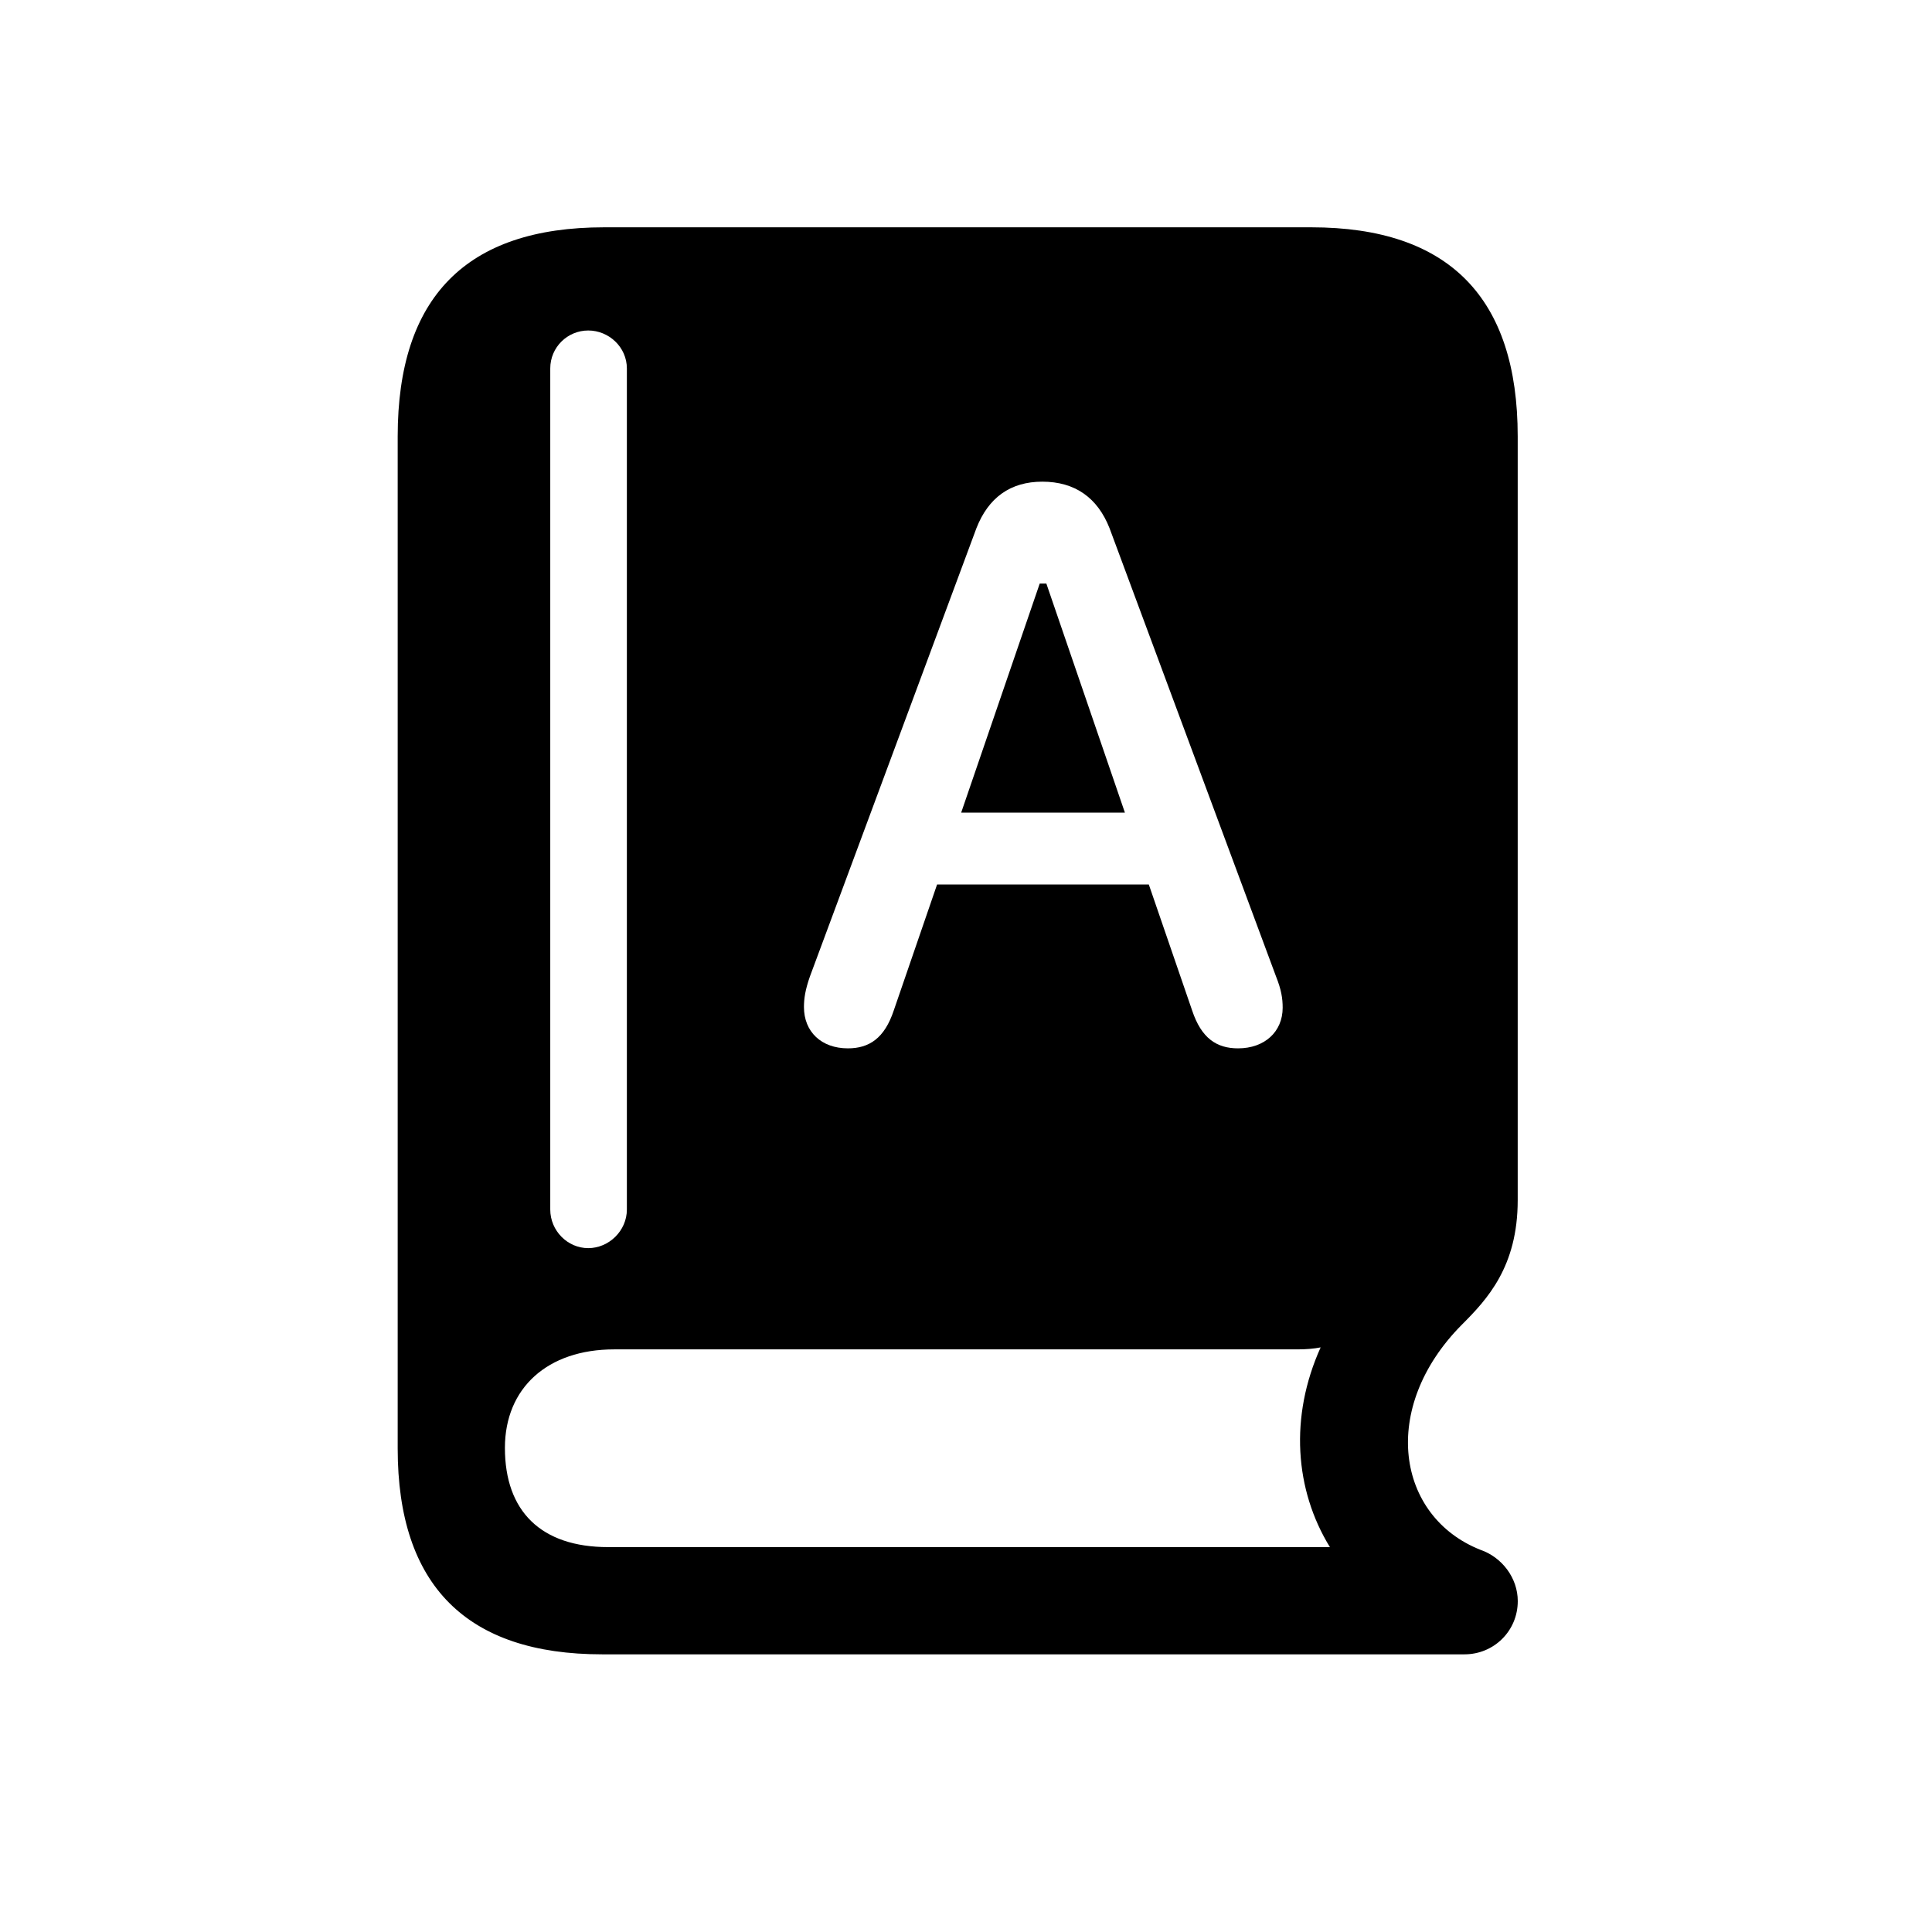 <!-- Generated by IcoMoon.io -->
<svg version="1.1" xmlns="http://www.w3.org/2000/svg" width="32" height="32" viewBox="0 0 32 32">
<title>character-book-closed-fill</title>
<path d="M9.974 27.401h14.283c0.485 0 0.882-0.386 0.882-0.882 0-0.386-0.265-0.728-0.618-0.849-1.39-0.551-1.677-2.349-0.309-3.728 0.419-0.419 0.926-0.96 0.926-2.063v-12.651c0-2.294-1.136-3.463-3.419-3.463h-11.713c-2.283 0-3.419 1.158-3.419 3.463v16.765c0 2.272 1.147 3.408 3.386 3.408zM10.073 25.625c-1.114 0-1.71-0.596-1.71-1.643 0-0.993 0.706-1.632 1.809-1.632h11.316c0.143 0 0.276-0.011 0.386-0.033-0.518 1.147-0.43 2.36 0.154 3.309h-11.956zM9.743 20.673c-0.342 0-0.629-0.287-0.629-0.64v-13.93c0-0.353 0.287-0.629 0.629-0.629s0.64 0.276 0.64 0.629v13.93c0 0.353-0.298 0.64-0.64 0.64zM14.044 17.364c-0.441 0-0.728-0.276-0.728-0.684 0-0.143 0.022-0.287 0.099-0.507l2.757-7.423c0.198-0.507 0.562-0.772 1.092-0.772 0.54 0 0.915 0.265 1.114 0.772l2.757 7.423c0.088 0.221 0.11 0.364 0.11 0.518 0 0.397-0.298 0.673-0.739 0.673-0.353 0-0.607-0.165-0.761-0.629l-0.717-2.085h-3.507l-0.717 2.085c-0.154 0.463-0.408 0.629-0.761 0.629zM15.919 13.46h2.713l-1.301-3.794h-0.11l-1.301 3.794z"></path>
</svg>
